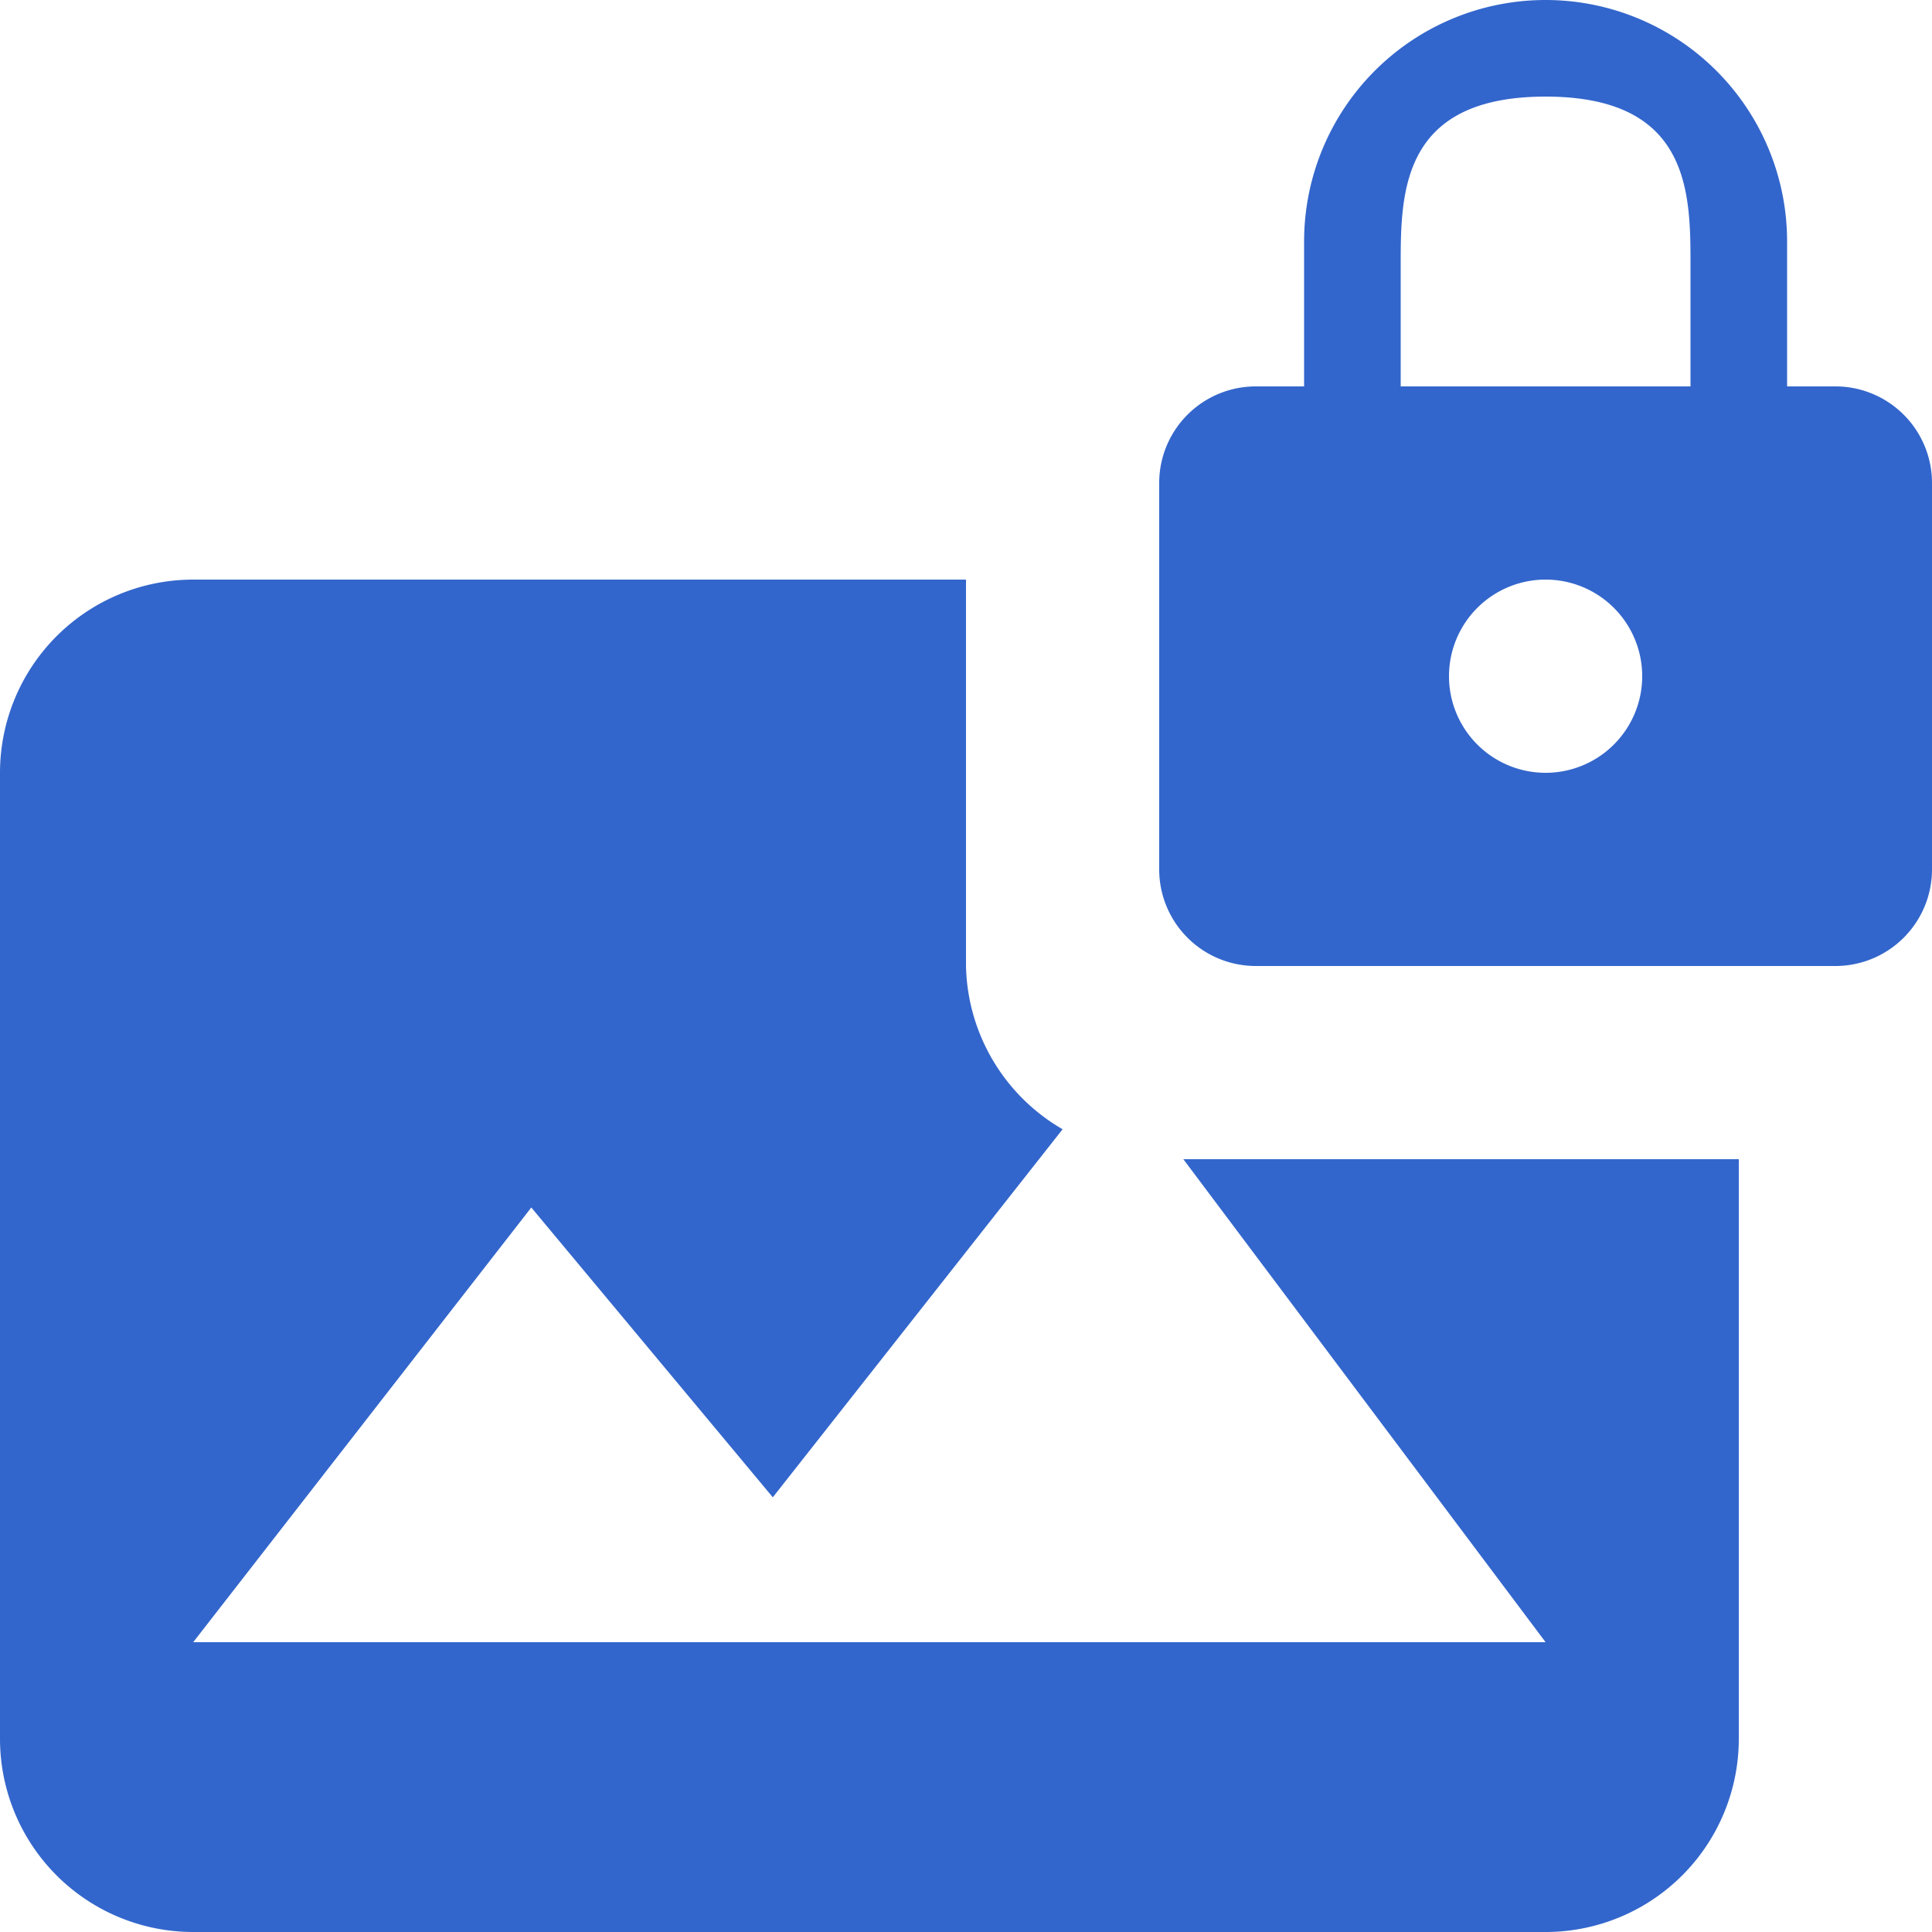 <svg xmlns="http://www.w3.org/2000/svg" width="20" height="20" viewBox="0 0 20 20"><title>image locked</title><g fill="#36c"><path d="M16 17H2l3.5-4.5 2.5 3 3-3.81A2 2 0 0110 10V6H2a2 2 0 00-2 2v10a2 2 0 002 2h14a2 2 0 002-2v-6h-5.75z"/><path d="M19 4h-.5V2.5a2.5 2.5 0 00-5 0V4H13a1 1 0 00-1 1v4a1 1 0 001 1h6a1 1 0 001-1V5a1 1 0 00-1-1zm-3 4a1 1 0 111-1 1 1 0 01-1 1zm1.5-4h-3V2.75C14.5 2 14.5 1 16 1s1.5 1 1.5 1.75z"/></g></svg>